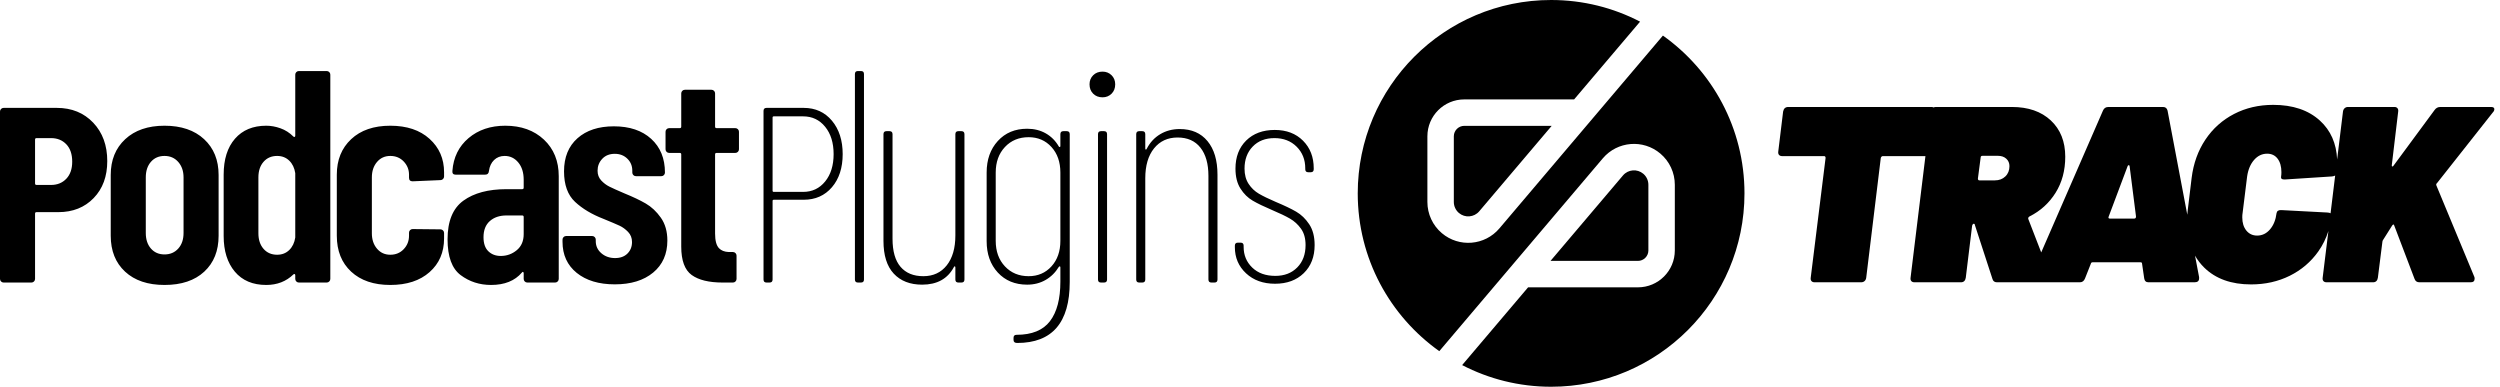 <?xml version="1.0" encoding="UTF-8"?>
<svg width="181px" height="28px" viewBox="0 0 181 28" version="1.1" xmlns="http://www.w3.org/2000/svg" xmlns:xlink="http://www.w3.org/1999/xlink">
    <title>logo_power_plugins_signet_track_black</title>
    <g id="logo_power_plugins_signet_track_black" stroke="none" stroke-width="1" fill="none" fill-rule="evenodd">
        <path d="M98.3,14 C98.3,18.716 100.632,22.887 104.205,25.424 L116.044,11.463 C117.101,10.218 118.967,10.064 120.212,11.121 C120.875,11.683 121.257,12.507 121.257,13.376 L121.257,18.131 C121.257,19.607 120.061,20.803 118.585,20.803 L110.634,20.803 L105.859,26.433 C107.787,27.434 109.977,28 112.3,28 C120.032,28 126.3,21.732 126.3,14 C126.3,9.284 123.968,5.113 120.395,2.576 L108.556,16.537 C107.499,17.782 105.633,17.936 104.388,16.879 C103.725,16.317 103.343,15.493 103.343,14.624 L103.343,9.869 C103.343,8.393 104.539,7.197 106.015,7.197 L113.966,7.197 L118.741,1.567 C116.813,0.566 114.623,0 112.3,0 C104.568,0 98.3,6.268 98.3,14 Z M112.257,18.889 L118.585,18.889 C118.999,18.889 119.336,18.556 119.343,18.144 L119.343,18.131 L119.343,13.376 C119.343,13.07 119.208,12.779 118.974,12.58 C118.535,12.208 117.877,12.262 117.504,12.701 L112.257,18.889 Z M105.257,14.624 C105.257,14.93 105.392,15.221 105.626,15.42 C106.065,15.792 106.723,15.738 107.096,15.299 L112.343,9.111 L106.015,9.111 C105.601,9.111 105.264,9.444 105.257,9.856 L105.257,9.869 L105.257,14.624 Z" id="Signet" fill="#000000"></path>
        <path d="M164.581,7.592 C166.001,7.592 167.128,7.972 167.963,8.733 C168.74,9.442 169.155,10.38 169.208,11.546 L169.632,8.075 C169.647,7.972 169.687,7.892 169.753,7.833 C169.819,7.775 169.896,7.745 169.984,7.745 L173.366,7.745 C173.453,7.745 173.523,7.775 173.574,7.833 C173.625,7.892 173.644,7.972 173.629,8.075 L173.168,11.94 C173.153,11.998 173.164,12.035 173.201,12.049 C173.237,12.064 173.27,12.042 173.3,11.983 L176.264,7.965 C176.367,7.818 176.506,7.745 176.681,7.745 L180.349,7.745 C180.51,7.745 180.59,7.797 180.59,7.899 C180.59,7.987 180.554,8.067 180.48,8.141 L176.44,13.257 C176.381,13.301 176.367,13.36 176.396,13.433 L179.141,20.043 C179.155,20.072 179.163,20.116 179.163,20.174 C179.163,20.35 179.068,20.438 178.877,20.438 L175.166,20.438 C174.991,20.438 174.873,20.357 174.815,20.196 L173.344,16.331 C173.329,16.273 173.307,16.247 173.278,16.255 C173.248,16.262 173.219,16.288 173.19,16.331 L172.553,17.342 C172.509,17.4 172.487,17.451 172.487,17.495 L172.158,20.108 C172.143,20.211 172.107,20.291 172.048,20.35 C171.989,20.409 171.909,20.438 171.806,20.438 L168.447,20.438 C168.344,20.438 168.267,20.409 168.216,20.35 C168.165,20.291 168.146,20.211 168.161,20.108 L168.577,16.725 C168.407,17.263 168.162,17.758 167.842,18.209 C167.307,18.963 166.619,19.548 165.778,19.966 C164.936,20.383 164.002,20.592 162.978,20.592 C161.543,20.592 160.412,20.185 159.585,19.373 C159.321,19.113 159.099,18.825 158.919,18.508 L159.215,20.065 L159.215,20.152 C159.215,20.343 159.105,20.438 158.885,20.438 L155.548,20.438 C155.372,20.438 155.269,20.343 155.24,20.152 L155.086,19.098 C155.086,19.025 155.05,18.989 154.977,18.989 L151.507,18.989 C151.434,18.989 151.39,19.025 151.375,19.098 L150.958,20.152 C150.885,20.343 150.76,20.438 150.585,20.438 L144.583,20.438 C144.408,20.438 144.298,20.357 144.254,20.196 L142.98,16.288 C142.98,16.229 142.951,16.2 142.893,16.2 C142.849,16.2 142.812,16.244 142.783,16.331 L142.322,20.108 C142.307,20.211 142.27,20.291 142.212,20.35 C142.153,20.409 142.073,20.438 141.97,20.438 L138.611,20.438 C138.508,20.438 138.431,20.409 138.38,20.35 C138.329,20.291 138.31,20.211 138.325,20.108 L139.401,11.303 L136.322,11.303 C136.249,11.303 136.198,11.347 136.169,11.434 L135.114,20.108 C135.1,20.211 135.06,20.291 134.994,20.35 C134.928,20.409 134.844,20.438 134.741,20.438 L131.381,20.438 C131.279,20.438 131.202,20.409 131.151,20.35 C131.1,20.291 131.081,20.211 131.096,20.108 L132.172,11.434 C132.172,11.347 132.135,11.303 132.062,11.303 L129.032,11.303 C128.929,11.303 128.852,11.273 128.801,11.215 C128.75,11.156 128.732,11.076 128.746,10.973 L129.098,8.075 C129.141,7.855 129.266,7.745 129.471,7.745 L139.836,7.745 C139.9,7.745 139.953,7.757 139.997,7.779 C140.042,7.757 140.093,7.745 140.148,7.745 L145.66,7.745 C146.845,7.745 147.786,8.071 148.481,8.722 C149.177,9.374 149.524,10.249 149.524,11.347 C149.524,12.342 149.29,13.213 148.822,13.96 C148.353,14.706 147.724,15.277 146.933,15.673 C146.86,15.717 146.831,15.775 146.845,15.848 L147.784,18.275 L152.254,8.009 C152.327,7.833 152.459,7.745 152.649,7.745 L156.602,7.745 C156.777,7.745 156.887,7.833 156.931,8.009 L158.359,15.545 C158.366,15.433 158.376,15.336 158.388,15.255 L158.674,12.884 C158.805,11.83 159.138,10.904 159.673,10.106 C160.207,9.308 160.899,8.69 161.748,8.25 C162.597,7.811 163.541,7.592 164.581,7.592 Z M164.142,11.127 C163.776,11.127 163.461,11.277 163.197,11.577 C162.934,11.877 162.765,12.276 162.692,12.774 L162.363,15.431 C162.348,15.504 162.341,15.607 162.341,15.739 C162.341,16.134 162.44,16.452 162.637,16.694 C162.835,16.935 163.095,17.056 163.417,17.056 C163.783,17.056 164.094,16.906 164.35,16.606 C164.606,16.306 164.764,15.914 164.822,15.431 C164.852,15.27 164.969,15.197 165.174,15.211 L168.512,15.387 C168.608,15.394 168.682,15.412 168.733,15.442 L169.066,12.71 C169.012,12.74 168.937,12.761 168.841,12.774 L165.437,12.994 L165.371,12.994 C165.196,12.994 165.122,12.92 165.152,12.774 C165.166,12.701 165.174,12.598 165.174,12.467 C165.174,12.057 165.082,11.731 164.899,11.489 C164.716,11.248 164.464,11.127 164.142,11.127 Z M154.12,11.961 C154.076,11.961 154.047,11.991 154.032,12.049 L152.671,15.673 C152.627,15.775 152.656,15.826 152.759,15.826 L154.516,15.826 C154.603,15.826 154.647,15.775 154.647,15.673 L154.186,12.049 C154.186,11.991 154.164,11.961 154.12,11.961 Z M144.649,11.281 L143.529,11.281 C143.442,11.281 143.398,11.325 143.398,11.413 L143.2,12.928 C143.2,13.016 143.237,13.059 143.31,13.059 L144.43,13.059 C144.737,13.059 144.99,12.964 145.187,12.774 C145.385,12.584 145.484,12.335 145.484,12.027 C145.484,11.808 145.407,11.628 145.253,11.489 C145.1,11.35 144.898,11.281 144.649,11.281 Z" id="Combined-Shape" fill="#000000" fill-rule="nonzero"></path>
        <path d="M4.113,7.811 C5.192,7.811 6.07,8.169 6.749,8.883 C7.427,9.598 7.766,10.524 7.766,11.662 C7.766,12.77 7.438,13.663 6.781,14.341 C6.125,15.019 5.272,15.359 4.222,15.359 L2.647,15.359 C2.574,15.359 2.538,15.395 2.538,15.468 L2.538,20.193 C2.538,20.266 2.512,20.328 2.461,20.379 C2.41,20.43 2.348,20.456 2.275,20.456 L0.263,20.456 C0.19,20.456 0.128,20.43 0.077,20.379 C0.026,20.328 0,20.266 0,20.193 L0,8.074 C0,8.001 0.026,7.939 0.077,7.888 C0.128,7.837 0.19,7.811 0.263,7.811 L4.113,7.811 Z M3.697,13.39 C4.149,13.39 4.517,13.24 4.802,12.941 C5.086,12.642 5.228,12.23 5.228,11.705 C5.228,11.166 5.086,10.746 4.802,10.447 C4.517,10.149 4.149,9.999 3.697,9.999 L2.647,9.999 C2.574,9.999 2.538,10.035 2.538,10.108 L2.538,13.28 C2.538,13.353 2.574,13.39 2.647,13.39 L3.697,13.39 Z M11.911,20.631 C10.701,20.631 9.749,20.31 9.056,19.668 C8.364,19.026 8.017,18.159 8.017,17.065 L8.017,12.668 C8.017,11.589 8.367,10.725 9.067,10.076 C9.767,9.427 10.715,9.102 11.911,9.102 C13.122,9.102 14.077,9.427 14.777,10.076 C15.477,10.725 15.827,11.589 15.827,12.668 L15.827,17.065 C15.827,18.159 15.481,19.026 14.788,19.668 C14.095,20.31 13.136,20.631 11.911,20.631 Z M11.911,18.421 C12.32,18.421 12.651,18.279 12.907,17.995 C13.162,17.71 13.289,17.335 13.289,16.868 L13.289,12.843 C13.289,12.391 13.162,12.019 12.907,11.727 C12.651,11.436 12.32,11.29 11.911,11.29 C11.503,11.29 11.175,11.432 10.927,11.716 C10.679,12.001 10.555,12.376 10.555,12.843 L10.555,16.868 C10.555,17.335 10.679,17.71 10.927,17.995 C11.175,18.279 11.503,18.421 11.911,18.421 Z M21.377,5.405 C21.377,5.332 21.403,5.27 21.454,5.219 C21.505,5.168 21.567,5.143 21.64,5.143 L23.652,5.143 C23.725,5.143 23.787,5.168 23.838,5.219 C23.889,5.27 23.915,5.332 23.915,5.405 L23.915,20.193 C23.915,20.266 23.889,20.328 23.838,20.379 C23.787,20.43 23.725,20.456 23.652,20.456 L21.64,20.456 C21.567,20.456 21.505,20.43 21.454,20.379 C21.403,20.328 21.377,20.266 21.377,20.193 L21.377,19.931 C21.377,19.887 21.363,19.858 21.334,19.843 C21.304,19.828 21.275,19.836 21.246,19.865 C20.721,20.375 20.065,20.631 19.277,20.631 C18.3,20.631 17.542,20.31 17.002,19.668 C16.463,19.026 16.193,18.166 16.193,17.087 L16.193,12.646 C16.193,11.538 16.466,10.67 17.013,10.043 C17.56,9.416 18.315,9.102 19.277,9.102 C19.613,9.102 19.955,9.164 20.305,9.288 C20.655,9.412 20.969,9.613 21.246,9.89 C21.275,9.919 21.304,9.926 21.334,9.912 C21.363,9.897 21.377,9.868 21.377,9.824 L21.377,5.405 Z M20.065,18.443 C20.415,18.443 20.706,18.33 20.94,18.104 C21.173,17.878 21.319,17.575 21.377,17.196 L21.377,12.537 C21.319,12.157 21.173,11.855 20.94,11.629 C20.706,11.403 20.415,11.29 20.065,11.29 C19.656,11.29 19.328,11.432 19.08,11.716 C18.832,12.001 18.708,12.376 18.708,12.843 L18.708,16.89 C18.708,17.357 18.832,17.732 19.08,18.016 C19.328,18.301 19.656,18.443 20.065,18.443 Z M28.257,20.631 C27.061,20.631 26.117,20.31 25.424,19.668 C24.732,19.026 24.385,18.159 24.385,17.065 L24.385,12.646 C24.385,11.581 24.732,10.725 25.424,10.076 C26.117,9.427 27.061,9.102 28.257,9.102 C29.453,9.102 30.401,9.419 31.101,10.054 C31.801,10.688 32.151,11.494 32.151,12.471 L32.151,12.777 C32.151,12.85 32.125,12.912 32.074,12.963 C32.023,13.014 31.961,13.04 31.888,13.04 L29.876,13.127 C29.701,13.127 29.613,13.04 29.613,12.865 L29.613,12.646 C29.613,12.281 29.486,11.964 29.231,11.694 C28.975,11.425 28.651,11.29 28.257,11.29 C27.863,11.29 27.543,11.436 27.295,11.727 C27.047,12.019 26.923,12.391 26.923,12.843 L26.923,16.89 C26.923,17.342 27.047,17.714 27.295,18.005 C27.543,18.297 27.863,18.443 28.257,18.443 C28.651,18.443 28.975,18.308 29.231,18.038 C29.486,17.769 29.613,17.444 29.613,17.065 L29.613,16.846 C29.613,16.773 29.639,16.711 29.69,16.66 C29.741,16.609 29.803,16.584 29.876,16.584 L31.888,16.605 C31.961,16.605 32.023,16.631 32.074,16.682 C32.125,16.733 32.151,16.795 32.151,16.868 L32.151,17.262 C32.151,18.268 31.801,19.081 31.101,19.701 C30.401,20.321 29.453,20.631 28.257,20.631 Z M36.581,9.102 C37.733,9.102 38.666,9.438 39.381,10.108 C40.095,10.779 40.453,11.662 40.453,12.755 L40.453,20.193 C40.453,20.266 40.427,20.328 40.376,20.379 C40.325,20.43 40.263,20.456 40.19,20.456 L38.178,20.456 C38.105,20.456 38.043,20.43 37.992,20.379 C37.941,20.328 37.915,20.266 37.915,20.193 L37.915,19.777 C37.915,19.734 37.901,19.704 37.871,19.69 C37.842,19.675 37.813,19.69 37.784,19.734 C37.273,20.332 36.53,20.631 35.553,20.631 C34.721,20.631 33.989,20.394 33.354,19.92 C32.72,19.446 32.403,18.582 32.403,17.327 C32.403,16.015 32.785,15.081 33.551,14.527 C34.317,13.973 35.356,13.696 36.668,13.696 L37.806,13.696 C37.879,13.696 37.915,13.66 37.915,13.587 L37.915,13.018 C37.915,12.493 37.784,12.074 37.521,11.76 C37.259,11.446 36.931,11.29 36.537,11.29 C36.231,11.29 35.976,11.388 35.771,11.585 C35.567,11.782 35.443,12.048 35.399,12.383 C35.385,12.558 35.29,12.646 35.115,12.646 L32.993,12.646 C32.818,12.646 32.738,12.558 32.753,12.383 C32.825,11.392 33.216,10.597 33.923,9.999 C34.63,9.401 35.516,9.102 36.581,9.102 Z M36.253,18.531 C36.69,18.531 37.077,18.392 37.412,18.115 C37.747,17.838 37.915,17.451 37.915,16.955 L37.915,15.709 C37.915,15.636 37.879,15.599 37.806,15.599 L36.668,15.599 C36.172,15.599 35.771,15.734 35.465,16.004 C35.159,16.274 35.006,16.664 35.006,17.174 C35.006,17.626 35.122,17.965 35.356,18.191 C35.589,18.417 35.888,18.531 36.253,18.531 Z M44.445,9.146 C45.583,9.146 46.483,9.449 47.147,10.054 C47.81,10.659 48.142,11.472 48.142,12.493 C48.142,12.566 48.116,12.628 48.065,12.679 C48.014,12.73 47.952,12.755 47.879,12.755 L46.042,12.755 C45.969,12.755 45.907,12.73 45.856,12.679 C45.805,12.628 45.779,12.566 45.779,12.493 L45.779,12.362 C45.779,12.012 45.659,11.72 45.418,11.487 C45.178,11.253 44.875,11.137 44.511,11.137 C44.131,11.137 43.829,11.257 43.603,11.498 C43.377,11.738 43.264,12.026 43.264,12.362 C43.264,12.639 43.351,12.872 43.526,13.062 C43.701,13.251 43.898,13.401 44.117,13.51 C44.336,13.619 44.7,13.784 45.211,14.002 C45.823,14.25 46.337,14.494 46.753,14.735 C47.169,14.976 47.533,15.318 47.847,15.763 C48.16,16.208 48.317,16.759 48.317,17.415 C48.317,18.392 47.974,19.165 47.289,19.734 C46.603,20.302 45.677,20.587 44.511,20.587 C43.359,20.587 42.44,20.31 41.754,19.756 C41.069,19.201 40.726,18.45 40.726,17.502 L40.726,17.349 C40.726,17.276 40.752,17.214 40.803,17.163 C40.854,17.112 40.916,17.087 40.989,17.087 L42.87,17.087 C42.943,17.087 43.005,17.112 43.056,17.163 C43.107,17.214 43.133,17.276 43.133,17.349 L43.133,17.459 C43.133,17.809 43.267,18.1 43.537,18.334 C43.807,18.567 44.139,18.684 44.533,18.684 C44.912,18.684 45.211,18.574 45.429,18.356 C45.648,18.137 45.758,17.86 45.758,17.524 C45.758,17.233 45.663,16.988 45.473,16.791 C45.284,16.595 45.079,16.445 44.861,16.343 C44.642,16.241 44.248,16.073 43.679,15.84 C42.848,15.519 42.166,15.111 41.634,14.615 C41.102,14.119 40.836,13.382 40.836,12.405 C40.836,11.384 41.16,10.586 41.809,10.01 C42.458,9.434 43.337,9.146 44.445,9.146 Z M51.51,6.499 C51.583,6.499 51.645,6.524 51.696,6.576 C51.747,6.627 51.772,6.689 51.772,6.761 L51.772,9.168 C51.772,9.241 51.809,9.277 51.882,9.277 L53.238,9.277 C53.311,9.277 53.373,9.303 53.424,9.354 C53.475,9.405 53.501,9.467 53.501,9.54 L53.501,10.808 C53.501,10.881 53.475,10.943 53.424,10.994 C53.373,11.045 53.311,11.071 53.238,11.071 L51.882,11.071 C51.809,11.071 51.772,11.107 51.772,11.18 L51.772,16.912 C51.772,17.422 51.867,17.776 52.057,17.973 C52.219,18.141 52.451,18.233 52.753,18.246 L53.063,18.246 C53.136,18.246 53.198,18.272 53.249,18.323 C53.3,18.374 53.326,18.436 53.326,18.509 L53.326,20.193 C53.326,20.266 53.3,20.328 53.249,20.379 C53.198,20.43 53.136,20.456 53.063,20.456 L52.319,20.456 C51.328,20.456 50.58,20.273 50.077,19.909 C49.574,19.544 49.322,18.859 49.322,17.852 L49.322,11.18 C49.322,11.107 49.286,11.071 49.213,11.071 L48.447,11.071 C48.374,11.071 48.312,11.045 48.261,10.994 C48.21,10.943 48.185,10.881 48.185,10.808 L48.185,9.54 C48.185,9.467 48.21,9.405 48.261,9.354 C48.312,9.303 48.374,9.277 48.447,9.277 L49.213,9.277 C49.286,9.277 49.322,9.241 49.322,9.168 L49.322,6.761 C49.322,6.689 49.348,6.627 49.399,6.576 C49.45,6.524 49.512,6.499 49.585,6.499 L51.51,6.499 Z M58.188,7.811 C59.034,7.811 59.716,8.121 60.234,8.741 C60.751,9.361 61.01,10.167 61.01,11.158 C61.01,12.15 60.751,12.949 60.234,13.554 C59.716,14.159 59.034,14.462 58.188,14.462 L56.023,14.462 C55.964,14.462 55.935,14.491 55.935,14.549 L55.935,20.237 C55.935,20.383 55.862,20.456 55.716,20.456 L55.498,20.456 C55.352,20.456 55.279,20.383 55.279,20.237 L55.279,8.03 C55.279,7.884 55.352,7.811 55.498,7.811 L58.188,7.811 Z M58.145,13.893 C58.801,13.893 59.333,13.641 59.741,13.138 C60.15,12.635 60.354,11.975 60.354,11.158 C60.354,10.342 60.15,9.682 59.741,9.179 C59.333,8.676 58.801,8.424 58.145,8.424 L56.023,8.424 C55.964,8.424 55.935,8.453 55.935,8.512 L55.935,13.805 C55.935,13.864 55.964,13.893 56.023,13.893 L58.145,13.893 Z M62.115,20.456 C61.969,20.456 61.896,20.383 61.896,20.237 L61.896,5.361 C61.896,5.216 61.969,5.143 62.115,5.143 L62.334,5.143 C62.48,5.143 62.552,5.216 62.552,5.361 L62.552,20.237 C62.552,20.383 62.48,20.456 62.334,20.456 L62.115,20.456 Z M69.169,9.715 C69.169,9.569 69.242,9.496 69.388,9.496 L69.607,9.496 C69.753,9.496 69.826,9.569 69.826,9.715 L69.826,20.237 C69.826,20.383 69.753,20.456 69.607,20.456 L69.388,20.456 C69.242,20.456 69.169,20.383 69.169,20.237 L69.169,19.362 C69.169,19.318 69.155,19.293 69.126,19.285 C69.096,19.278 69.074,19.296 69.06,19.34 C68.608,20.186 67.842,20.609 66.763,20.609 C65.888,20.609 65.203,20.343 64.707,19.81 C64.211,19.278 63.963,18.487 63.963,17.437 L63.963,9.715 C63.963,9.569 64.036,9.496 64.182,9.496 L64.4,9.496 C64.546,9.496 64.619,9.569 64.619,9.715 L64.619,17.284 C64.619,18.188 64.812,18.866 65.199,19.318 C65.585,19.77 66.136,19.996 66.85,19.996 C67.565,19.996 68.13,19.734 68.546,19.209 C68.961,18.684 69.169,17.962 69.169,17.043 L69.169,9.715 Z M76.771,9.715 C76.771,9.569 76.844,9.496 76.99,9.496 L77.23,9.496 C77.376,9.496 77.449,9.569 77.449,9.715 L77.449,20.412 C77.449,23.358 76.18,24.831 73.643,24.831 C73.468,24.831 73.38,24.758 73.38,24.612 L73.38,24.459 C73.38,24.313 73.453,24.24 73.599,24.24 C74.707,24.24 75.513,23.912 76.016,23.256 C76.519,22.599 76.771,21.644 76.771,20.39 L76.771,19.362 C76.771,19.318 76.76,19.293 76.738,19.285 C76.716,19.278 76.691,19.289 76.662,19.318 C76.414,19.726 76.093,20.044 75.699,20.27 C75.305,20.496 74.861,20.609 74.365,20.609 C73.49,20.609 72.782,20.317 72.243,19.734 C71.703,19.15 71.433,18.392 71.433,17.459 L71.433,12.493 C71.433,11.559 71.703,10.797 72.243,10.207 C72.782,9.616 73.49,9.321 74.365,9.321 C74.875,9.321 75.327,9.434 75.721,9.66 C76.115,9.886 76.428,10.203 76.662,10.612 C76.691,10.641 76.716,10.652 76.738,10.644 C76.76,10.637 76.771,10.612 76.771,10.568 L76.771,9.715 Z M74.474,19.996 C75.145,19.996 75.695,19.759 76.126,19.285 C76.556,18.811 76.771,18.195 76.771,17.437 L76.771,12.493 C76.771,11.735 76.556,11.118 76.126,10.644 C75.695,10.17 75.145,9.933 74.474,9.933 C73.774,9.933 73.202,10.17 72.757,10.644 C72.312,11.118 72.09,11.735 72.09,12.493 L72.09,17.437 C72.09,18.195 72.312,18.811 72.757,19.285 C73.202,19.759 73.774,19.996 74.474,19.996 Z M79.823,7.046 C79.546,7.046 79.32,6.958 79.145,6.783 C78.97,6.608 78.882,6.382 78.882,6.105 C78.882,5.843 78.97,5.624 79.145,5.449 C79.32,5.274 79.546,5.186 79.823,5.186 C80.085,5.186 80.304,5.274 80.479,5.449 C80.654,5.624 80.741,5.843 80.741,6.105 C80.741,6.382 80.654,6.608 80.479,6.783 C80.304,6.958 80.085,7.046 79.823,7.046 Z M79.713,20.456 C79.567,20.456 79.495,20.383 79.495,20.237 L79.495,9.715 C79.495,9.569 79.567,9.496 79.713,9.496 L79.932,9.496 C80.078,9.496 80.151,9.569 80.151,9.715 L80.151,20.237 C80.151,20.383 80.078,20.456 79.932,20.456 L79.713,20.456 Z M85.412,9.343 C86.272,9.343 86.943,9.634 87.424,10.218 C87.906,10.801 88.146,11.611 88.146,12.646 L88.146,20.237 C88.146,20.383 88.073,20.456 87.928,20.456 L87.709,20.456 C87.563,20.456 87.49,20.383 87.49,20.237 L87.49,12.733 C87.49,11.858 87.297,11.177 86.91,10.688 C86.524,10.2 85.973,9.955 85.259,9.955 C84.544,9.955 83.975,10.218 83.552,10.743 C83.13,11.268 82.918,11.99 82.918,12.908 L82.918,20.237 C82.918,20.383 82.845,20.456 82.699,20.456 L82.481,20.456 C82.335,20.456 82.262,20.383 82.262,20.237 L82.262,9.715 C82.262,9.569 82.335,9.496 82.481,9.496 L82.699,9.496 C82.845,9.496 82.918,9.569 82.918,9.715 L82.918,10.765 C82.918,10.808 82.933,10.83 82.962,10.83 C82.991,10.83 83.013,10.808 83.027,10.765 C83.261,10.313 83.585,9.963 84.001,9.715 C84.417,9.467 84.887,9.343 85.412,9.343 Z M92.314,20.543 C91.453,20.543 90.753,20.291 90.214,19.788 C89.674,19.285 89.404,18.654 89.404,17.896 L89.404,17.787 C89.404,17.641 89.477,17.568 89.623,17.568 L89.82,17.568 C89.966,17.568 90.039,17.641 90.039,17.787 L90.039,17.874 C90.039,18.472 90.246,18.972 90.662,19.373 C91.078,19.774 91.635,19.974 92.335,19.974 C92.992,19.974 93.52,19.77 93.921,19.362 C94.323,18.953 94.523,18.414 94.523,17.743 C94.523,17.262 94.414,16.868 94.195,16.562 C93.976,16.255 93.71,16.011 93.396,15.829 C93.083,15.647 92.649,15.439 92.095,15.205 C91.512,14.957 91.045,14.731 90.695,14.527 C90.345,14.323 90.049,14.031 89.809,13.652 C89.568,13.273 89.448,12.792 89.448,12.208 C89.448,11.363 89.707,10.684 90.224,10.174 C90.742,9.664 91.431,9.408 92.292,9.408 C93.138,9.408 93.819,9.667 94.337,10.185 C94.855,10.703 95.114,11.37 95.114,12.187 L95.114,12.252 C95.114,12.398 95.041,12.471 94.895,12.471 L94.72,12.471 C94.574,12.471 94.501,12.398 94.501,12.252 L94.501,12.187 C94.501,11.559 94.293,11.038 93.878,10.622 C93.462,10.207 92.926,9.999 92.27,9.999 C91.614,9.999 91.089,10.203 90.695,10.612 C90.301,11.02 90.104,11.552 90.104,12.208 C90.104,12.646 90.203,13.014 90.4,13.313 C90.596,13.612 90.844,13.849 91.143,14.024 C91.442,14.199 91.847,14.396 92.357,14.615 C92.984,14.877 93.48,15.114 93.845,15.326 C94.209,15.537 94.523,15.84 94.786,16.234 C95.048,16.627 95.179,17.13 95.179,17.743 C95.179,18.589 94.917,19.267 94.392,19.777 C93.867,20.288 93.174,20.543 92.314,20.543 Z" id="Combined-Shape" fill="#000000" fill-rule="nonzero"></path>
    </g>
</svg>